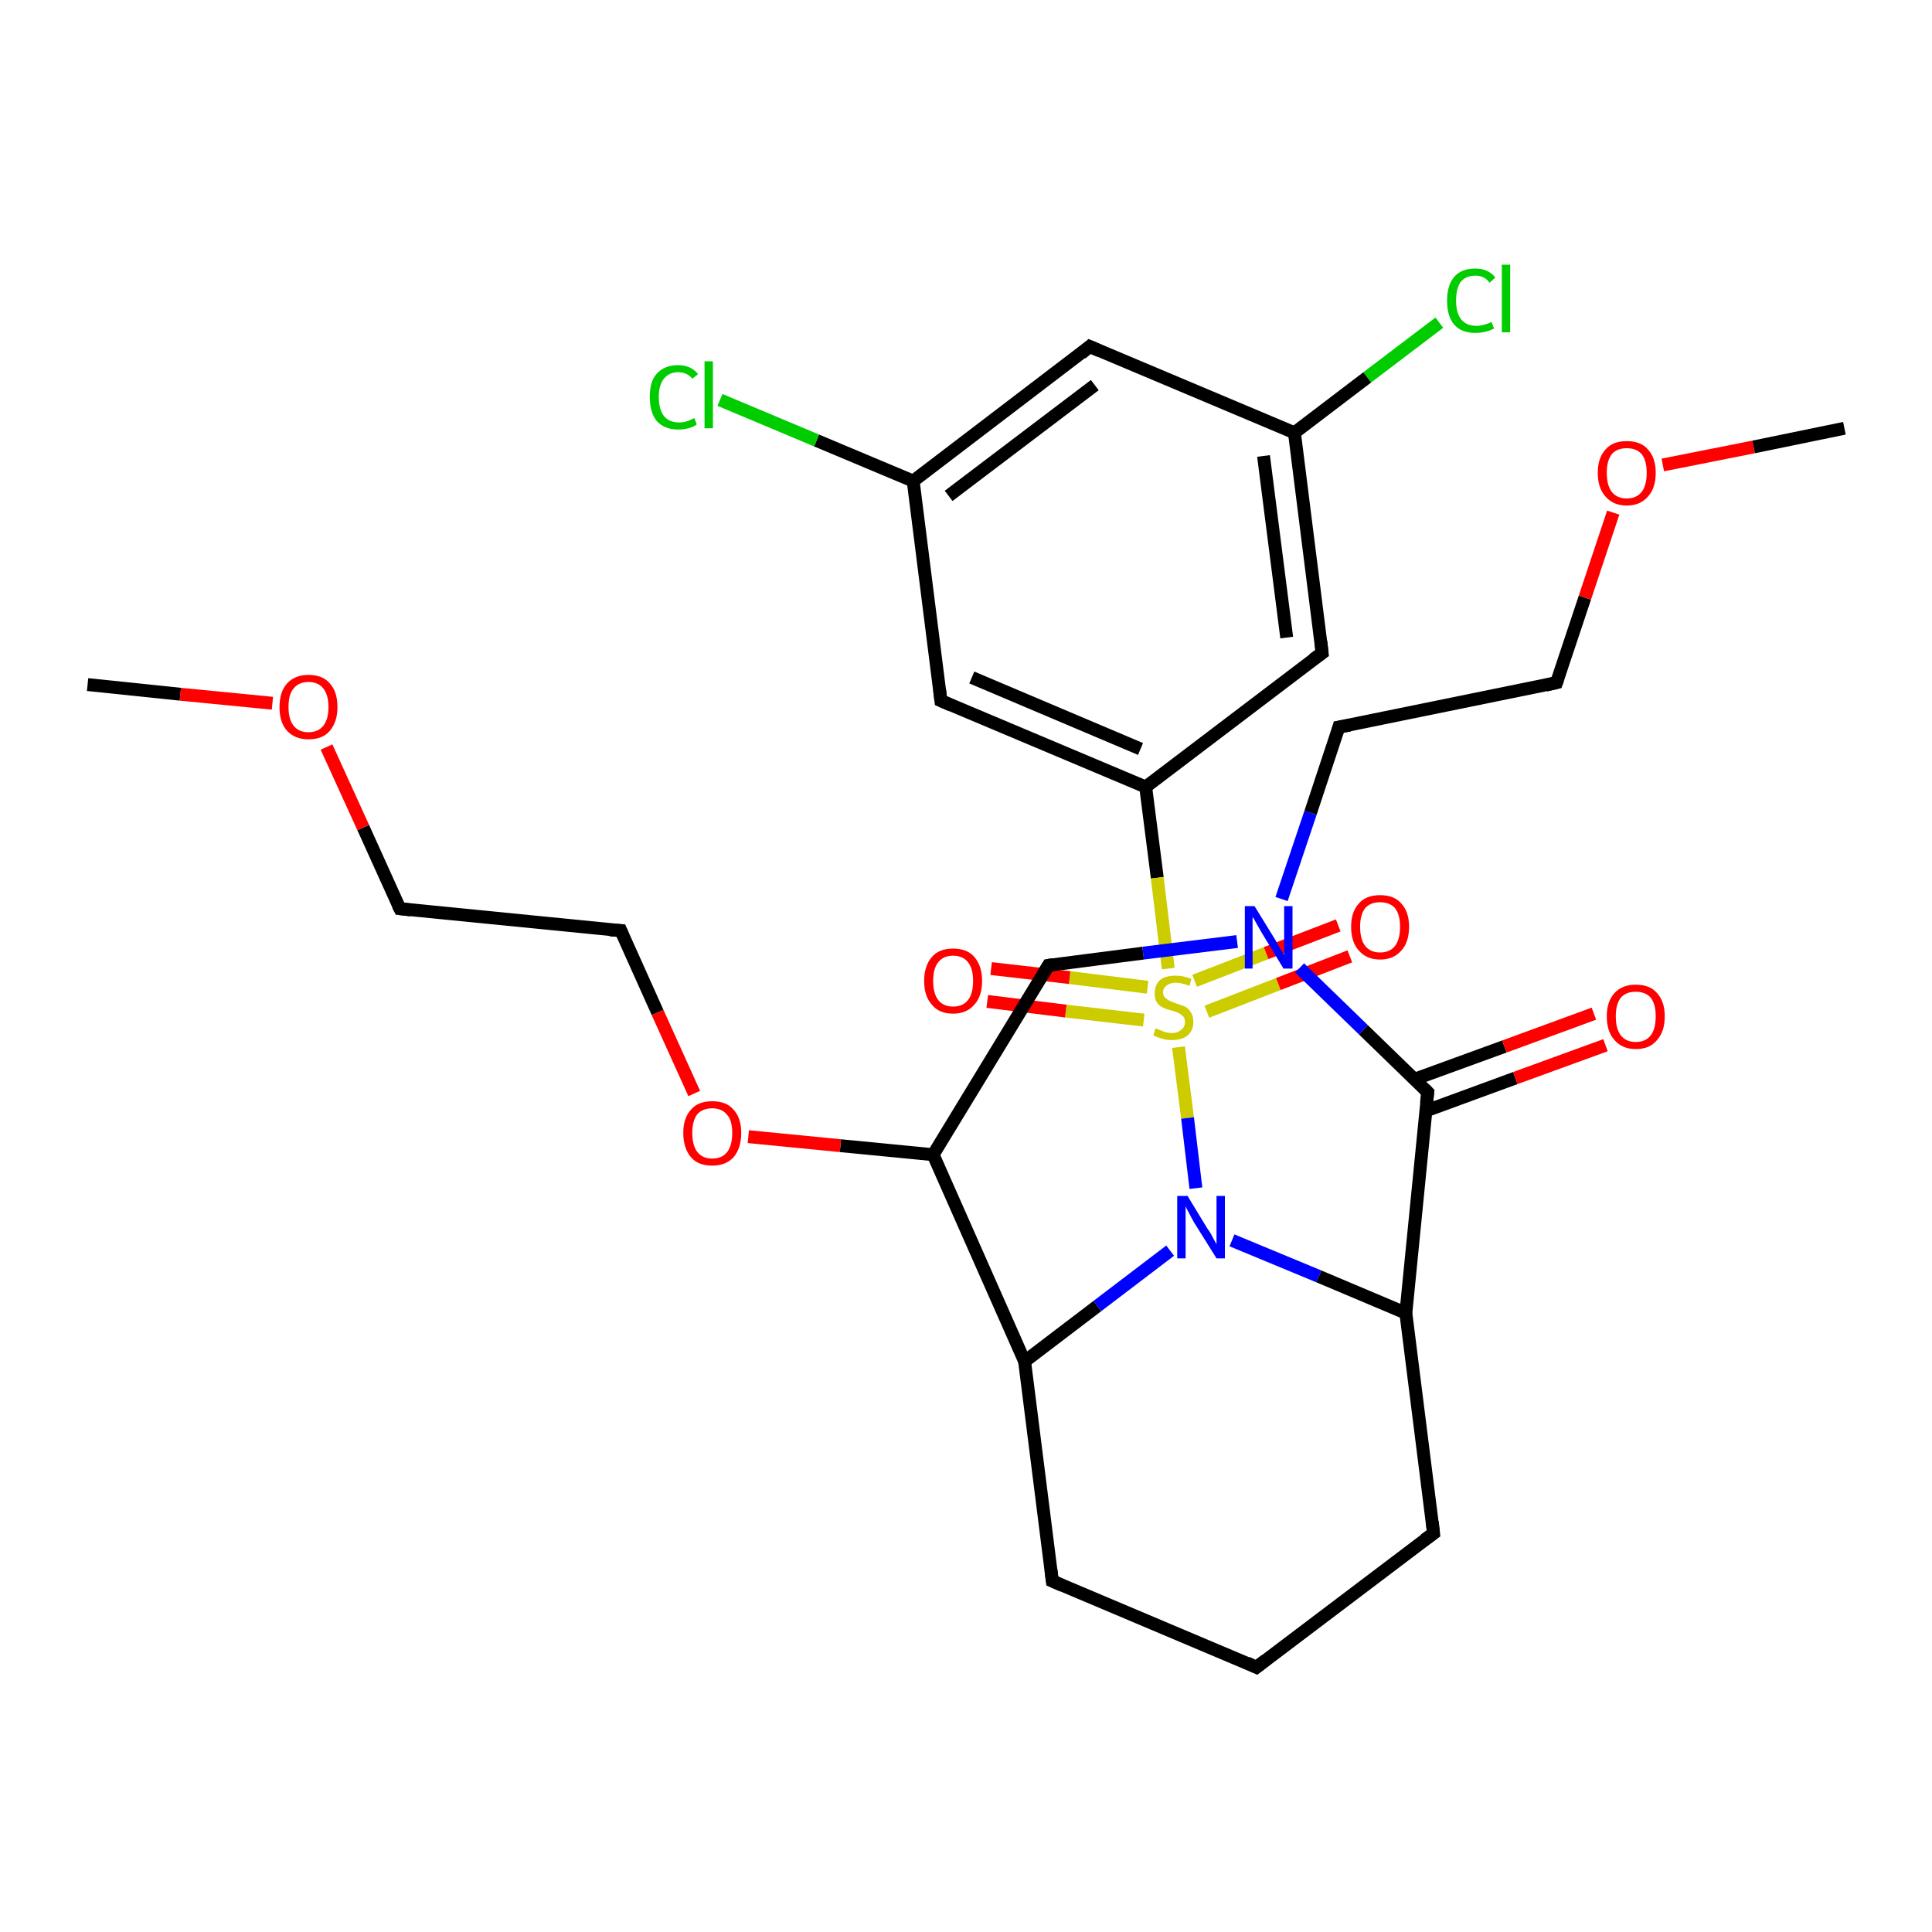 <?xml version='1.0' encoding='iso-8859-1'?>
<svg version='1.1' baseProfile='full'
              xmlns='http://www.w3.org/2000/svg'
                      xmlns:rdkit='http://www.rdkit.org/xml'
                      xmlns:xlink='http://www.w3.org/1999/xlink'
                  xml:space='preserve'
width='300px' height='300px' viewBox='0 0 300 300'>
<!-- END OF HEADER -->
<rect style='opacity:1.0;fill:#FFFFFF;stroke:none' width='300.0' height='300.0' x='0.0' y='0.0'> </rect>
<path class='bond-0 atom-0 atom-1' d='M 223.5,50.1 L 212.3,58.6' style='fill:none;fill-rule:evenodd;stroke:#00CC00;stroke-width:2.0px;stroke-linecap:butt;stroke-linejoin:miter;stroke-opacity:1' />
<path class='bond-0 atom-0 atom-1' d='M 212.3,58.6 L 201.0,67.2' style='fill:none;fill-rule:evenodd;stroke:#000000;stroke-width:2.0px;stroke-linecap:butt;stroke-linejoin:miter;stroke-opacity:1' />
<path class='bond-1 atom-1 atom-2' d='M 201.0,67.2 L 205.3,101.4' style='fill:none;fill-rule:evenodd;stroke:#000000;stroke-width:2.0px;stroke-linecap:butt;stroke-linejoin:miter;stroke-opacity:1' />
<path class='bond-1 atom-1 atom-2' d='M 196.2,70.8 L 199.8,99.0' style='fill:none;fill-rule:evenodd;stroke:#000000;stroke-width:2.0px;stroke-linecap:butt;stroke-linejoin:miter;stroke-opacity:1' />
<path class='bond-2 atom-2 atom-3' d='M 205.3,101.4 L 177.9,122.2' style='fill:none;fill-rule:evenodd;stroke:#000000;stroke-width:2.0px;stroke-linecap:butt;stroke-linejoin:miter;stroke-opacity:1' />
<path class='bond-3 atom-3 atom-4' d='M 177.9,122.2 L 146.1,108.8' style='fill:none;fill-rule:evenodd;stroke:#000000;stroke-width:2.0px;stroke-linecap:butt;stroke-linejoin:miter;stroke-opacity:1' />
<path class='bond-3 atom-3 atom-4' d='M 177.1,116.3 L 150.9,105.2' style='fill:none;fill-rule:evenodd;stroke:#000000;stroke-width:2.0px;stroke-linecap:butt;stroke-linejoin:miter;stroke-opacity:1' />
<path class='bond-4 atom-4 atom-5' d='M 146.1,108.8 L 141.8,74.7' style='fill:none;fill-rule:evenodd;stroke:#000000;stroke-width:2.0px;stroke-linecap:butt;stroke-linejoin:miter;stroke-opacity:1' />
<path class='bond-5 atom-5 atom-6' d='M 141.8,74.7 L 126.8,68.4' style='fill:none;fill-rule:evenodd;stroke:#000000;stroke-width:2.0px;stroke-linecap:butt;stroke-linejoin:miter;stroke-opacity:1' />
<path class='bond-5 atom-5 atom-6' d='M 126.8,68.4 L 111.8,62.1' style='fill:none;fill-rule:evenodd;stroke:#00CC00;stroke-width:2.0px;stroke-linecap:butt;stroke-linejoin:miter;stroke-opacity:1' />
<path class='bond-6 atom-5 atom-7' d='M 141.8,74.7 L 169.2,53.8' style='fill:none;fill-rule:evenodd;stroke:#000000;stroke-width:2.0px;stroke-linecap:butt;stroke-linejoin:miter;stroke-opacity:1' />
<path class='bond-6 atom-5 atom-7' d='M 147.3,77.0 L 170.0,59.8' style='fill:none;fill-rule:evenodd;stroke:#000000;stroke-width:2.0px;stroke-linecap:butt;stroke-linejoin:miter;stroke-opacity:1' />
<path class='bond-7 atom-3 atom-8' d='M 177.9,122.2 L 179.7,136.3' style='fill:none;fill-rule:evenodd;stroke:#000000;stroke-width:2.0px;stroke-linecap:butt;stroke-linejoin:miter;stroke-opacity:1' />
<path class='bond-7 atom-3 atom-8' d='M 179.7,136.3 L 181.4,150.4' style='fill:none;fill-rule:evenodd;stroke:#CCCC00;stroke-width:2.0px;stroke-linecap:butt;stroke-linejoin:miter;stroke-opacity:1' />
<path class='bond-8 atom-8 atom-9' d='M 178.2,153.3 L 166.1,151.8' style='fill:none;fill-rule:evenodd;stroke:#CCCC00;stroke-width:2.0px;stroke-linecap:butt;stroke-linejoin:miter;stroke-opacity:1' />
<path class='bond-8 atom-8 atom-9' d='M 166.1,151.8 L 153.9,150.4' style='fill:none;fill-rule:evenodd;stroke:#FF0000;stroke-width:2.0px;stroke-linecap:butt;stroke-linejoin:miter;stroke-opacity:1' />
<path class='bond-8 atom-8 atom-9' d='M 177.6,158.4 L 165.5,157.0' style='fill:none;fill-rule:evenodd;stroke:#CCCC00;stroke-width:2.0px;stroke-linecap:butt;stroke-linejoin:miter;stroke-opacity:1' />
<path class='bond-8 atom-8 atom-9' d='M 165.5,157.0 L 153.3,155.5' style='fill:none;fill-rule:evenodd;stroke:#FF0000;stroke-width:2.0px;stroke-linecap:butt;stroke-linejoin:miter;stroke-opacity:1' />
<path class='bond-9 atom-8 atom-10' d='M 187.4,157.1 L 198.5,152.8' style='fill:none;fill-rule:evenodd;stroke:#CCCC00;stroke-width:2.0px;stroke-linecap:butt;stroke-linejoin:miter;stroke-opacity:1' />
<path class='bond-9 atom-8 atom-10' d='M 198.5,152.8 L 209.6,148.5' style='fill:none;fill-rule:evenodd;stroke:#FF0000;stroke-width:2.0px;stroke-linecap:butt;stroke-linejoin:miter;stroke-opacity:1' />
<path class='bond-9 atom-8 atom-10' d='M 185.5,152.3 L 196.6,148.0' style='fill:none;fill-rule:evenodd;stroke:#CCCC00;stroke-width:2.0px;stroke-linecap:butt;stroke-linejoin:miter;stroke-opacity:1' />
<path class='bond-9 atom-8 atom-10' d='M 196.6,148.0 L 207.8,143.7' style='fill:none;fill-rule:evenodd;stroke:#FF0000;stroke-width:2.0px;stroke-linecap:butt;stroke-linejoin:miter;stroke-opacity:1' />
<path class='bond-10 atom-8 atom-11' d='M 183.0,162.6 L 184.4,173.6' style='fill:none;fill-rule:evenodd;stroke:#CCCC00;stroke-width:2.0px;stroke-linecap:butt;stroke-linejoin:miter;stroke-opacity:1' />
<path class='bond-10 atom-8 atom-11' d='M 184.4,173.6 L 185.7,184.5' style='fill:none;fill-rule:evenodd;stroke:#0000FF;stroke-width:2.0px;stroke-linecap:butt;stroke-linejoin:miter;stroke-opacity:1' />
<path class='bond-11 atom-11 atom-12' d='M 191.3,192.6 L 204.8,198.2' style='fill:none;fill-rule:evenodd;stroke:#0000FF;stroke-width:2.0px;stroke-linecap:butt;stroke-linejoin:miter;stroke-opacity:1' />
<path class='bond-11 atom-11 atom-12' d='M 204.8,198.2 L 218.3,203.9' style='fill:none;fill-rule:evenodd;stroke:#000000;stroke-width:2.0px;stroke-linecap:butt;stroke-linejoin:miter;stroke-opacity:1' />
<path class='bond-12 atom-12 atom-13' d='M 218.3,203.9 L 221.7,169.6' style='fill:none;fill-rule:evenodd;stroke:#000000;stroke-width:2.0px;stroke-linecap:butt;stroke-linejoin:miter;stroke-opacity:1' />
<path class='bond-13 atom-13 atom-14' d='M 221.4,172.5 L 235.3,167.4' style='fill:none;fill-rule:evenodd;stroke:#000000;stroke-width:2.0px;stroke-linecap:butt;stroke-linejoin:miter;stroke-opacity:1' />
<path class='bond-13 atom-13 atom-14' d='M 235.3,167.4 L 249.3,162.3' style='fill:none;fill-rule:evenodd;stroke:#FF0000;stroke-width:2.0px;stroke-linecap:butt;stroke-linejoin:miter;stroke-opacity:1' />
<path class='bond-13 atom-13 atom-14' d='M 219.6,167.6 L 233.6,162.5' style='fill:none;fill-rule:evenodd;stroke:#000000;stroke-width:2.0px;stroke-linecap:butt;stroke-linejoin:miter;stroke-opacity:1' />
<path class='bond-13 atom-13 atom-14' d='M 233.6,162.5 L 247.5,157.4' style='fill:none;fill-rule:evenodd;stroke:#FF0000;stroke-width:2.0px;stroke-linecap:butt;stroke-linejoin:miter;stroke-opacity:1' />
<path class='bond-14 atom-13 atom-15' d='M 221.7,169.6 L 211.7,159.9' style='fill:none;fill-rule:evenodd;stroke:#000000;stroke-width:2.0px;stroke-linecap:butt;stroke-linejoin:miter;stroke-opacity:1' />
<path class='bond-14 atom-13 atom-15' d='M 211.7,159.9 L 201.8,150.3' style='fill:none;fill-rule:evenodd;stroke:#0000FF;stroke-width:2.0px;stroke-linecap:butt;stroke-linejoin:miter;stroke-opacity:1' />
<path class='bond-15 atom-15 atom-16' d='M 192.1,146.2 L 177.5,148.0' style='fill:none;fill-rule:evenodd;stroke:#0000FF;stroke-width:2.0px;stroke-linecap:butt;stroke-linejoin:miter;stroke-opacity:1' />
<path class='bond-15 atom-15 atom-16' d='M 177.5,148.0 L 162.8,149.9' style='fill:none;fill-rule:evenodd;stroke:#000000;stroke-width:2.0px;stroke-linecap:butt;stroke-linejoin:miter;stroke-opacity:1' />
<path class='bond-16 atom-16 atom-17' d='M 162.8,149.9 L 144.9,179.3' style='fill:none;fill-rule:evenodd;stroke:#000000;stroke-width:2.0px;stroke-linecap:butt;stroke-linejoin:miter;stroke-opacity:1' />
<path class='bond-17 atom-17 atom-18' d='M 144.9,179.3 L 130.5,177.9' style='fill:none;fill-rule:evenodd;stroke:#000000;stroke-width:2.0px;stroke-linecap:butt;stroke-linejoin:miter;stroke-opacity:1' />
<path class='bond-17 atom-17 atom-18' d='M 130.5,177.9 L 116.2,176.5' style='fill:none;fill-rule:evenodd;stroke:#FF0000;stroke-width:2.0px;stroke-linecap:butt;stroke-linejoin:miter;stroke-opacity:1' />
<path class='bond-18 atom-18 atom-19' d='M 107.8,169.8 L 102.1,157.2' style='fill:none;fill-rule:evenodd;stroke:#FF0000;stroke-width:2.0px;stroke-linecap:butt;stroke-linejoin:miter;stroke-opacity:1' />
<path class='bond-18 atom-18 atom-19' d='M 102.1,157.2 L 96.4,144.5' style='fill:none;fill-rule:evenodd;stroke:#000000;stroke-width:2.0px;stroke-linecap:butt;stroke-linejoin:miter;stroke-opacity:1' />
<path class='bond-19 atom-19 atom-20' d='M 96.4,144.5 L 62.1,141.1' style='fill:none;fill-rule:evenodd;stroke:#000000;stroke-width:2.0px;stroke-linecap:butt;stroke-linejoin:miter;stroke-opacity:1' />
<path class='bond-20 atom-20 atom-21' d='M 62.1,141.1 L 56.4,128.5' style='fill:none;fill-rule:evenodd;stroke:#000000;stroke-width:2.0px;stroke-linecap:butt;stroke-linejoin:miter;stroke-opacity:1' />
<path class='bond-20 atom-20 atom-21' d='M 56.4,128.5 L 50.7,116.0' style='fill:none;fill-rule:evenodd;stroke:#FF0000;stroke-width:2.0px;stroke-linecap:butt;stroke-linejoin:miter;stroke-opacity:1' />
<path class='bond-21 atom-21 atom-22' d='M 42.3,109.2 L 28.0,107.8' style='fill:none;fill-rule:evenodd;stroke:#FF0000;stroke-width:2.0px;stroke-linecap:butt;stroke-linejoin:miter;stroke-opacity:1' />
<path class='bond-21 atom-21 atom-22' d='M 28.0,107.8 L 13.6,106.3' style='fill:none;fill-rule:evenodd;stroke:#000000;stroke-width:2.0px;stroke-linecap:butt;stroke-linejoin:miter;stroke-opacity:1' />
<path class='bond-22 atom-17 atom-23' d='M 144.9,179.3 L 159.1,211.4' style='fill:none;fill-rule:evenodd;stroke:#000000;stroke-width:2.0px;stroke-linecap:butt;stroke-linejoin:miter;stroke-opacity:1' />
<path class='bond-23 atom-23 atom-24' d='M 159.1,211.4 L 163.4,245.5' style='fill:none;fill-rule:evenodd;stroke:#000000;stroke-width:2.0px;stroke-linecap:butt;stroke-linejoin:miter;stroke-opacity:1' />
<path class='bond-24 atom-24 atom-25' d='M 163.4,245.5 L 195.1,258.9' style='fill:none;fill-rule:evenodd;stroke:#000000;stroke-width:2.0px;stroke-linecap:butt;stroke-linejoin:miter;stroke-opacity:1' />
<path class='bond-25 atom-25 atom-26' d='M 195.1,258.9 L 222.6,238.1' style='fill:none;fill-rule:evenodd;stroke:#000000;stroke-width:2.0px;stroke-linecap:butt;stroke-linejoin:miter;stroke-opacity:1' />
<path class='bond-26 atom-15 atom-27' d='M 199.0,139.6 L 203.5,126.2' style='fill:none;fill-rule:evenodd;stroke:#0000FF;stroke-width:2.0px;stroke-linecap:butt;stroke-linejoin:miter;stroke-opacity:1' />
<path class='bond-26 atom-15 atom-27' d='M 203.5,126.2 L 207.9,112.9' style='fill:none;fill-rule:evenodd;stroke:#000000;stroke-width:2.0px;stroke-linecap:butt;stroke-linejoin:miter;stroke-opacity:1' />
<path class='bond-27 atom-27 atom-28' d='M 207.9,112.9 L 241.7,106.0' style='fill:none;fill-rule:evenodd;stroke:#000000;stroke-width:2.0px;stroke-linecap:butt;stroke-linejoin:miter;stroke-opacity:1' />
<path class='bond-28 atom-28 atom-29' d='M 241.7,106.0 L 246.1,92.8' style='fill:none;fill-rule:evenodd;stroke:#000000;stroke-width:2.0px;stroke-linecap:butt;stroke-linejoin:miter;stroke-opacity:1' />
<path class='bond-28 atom-28 atom-29' d='M 246.1,92.8 L 250.5,79.6' style='fill:none;fill-rule:evenodd;stroke:#FF0000;stroke-width:2.0px;stroke-linecap:butt;stroke-linejoin:miter;stroke-opacity:1' />
<path class='bond-29 atom-29 atom-30' d='M 258.2,72.2 L 272.3,69.4' style='fill:none;fill-rule:evenodd;stroke:#FF0000;stroke-width:2.0px;stroke-linecap:butt;stroke-linejoin:miter;stroke-opacity:1' />
<path class='bond-29 atom-29 atom-30' d='M 272.3,69.4 L 286.4,66.5' style='fill:none;fill-rule:evenodd;stroke:#000000;stroke-width:2.0px;stroke-linecap:butt;stroke-linejoin:miter;stroke-opacity:1' />
<path class='bond-30 atom-7 atom-1' d='M 169.2,53.8 L 201.0,67.2' style='fill:none;fill-rule:evenodd;stroke:#000000;stroke-width:2.0px;stroke-linecap:butt;stroke-linejoin:miter;stroke-opacity:1' />
<path class='bond-31 atom-23 atom-11' d='M 159.1,211.4 L 170.4,202.8' style='fill:none;fill-rule:evenodd;stroke:#000000;stroke-width:2.0px;stroke-linecap:butt;stroke-linejoin:miter;stroke-opacity:1' />
<path class='bond-31 atom-23 atom-11' d='M 170.4,202.8 L 181.7,194.2' style='fill:none;fill-rule:evenodd;stroke:#0000FF;stroke-width:2.0px;stroke-linecap:butt;stroke-linejoin:miter;stroke-opacity:1' />
<path class='bond-32 atom-26 atom-12' d='M 222.6,238.1 L 218.3,203.9' style='fill:none;fill-rule:evenodd;stroke:#000000;stroke-width:2.0px;stroke-linecap:butt;stroke-linejoin:miter;stroke-opacity:1' />
<path d='M 205.1,99.6 L 205.3,101.4 L 203.9,102.4' style='fill:none;stroke:#000000;stroke-width:2.0px;stroke-linecap:butt;stroke-linejoin:miter;stroke-opacity:1;' />
<path d='M 147.7,109.5 L 146.1,108.8 L 145.9,107.1' style='fill:none;stroke:#000000;stroke-width:2.0px;stroke-linecap:butt;stroke-linejoin:miter;stroke-opacity:1;' />
<path d='M 167.9,54.9 L 169.2,53.8 L 170.8,54.5' style='fill:none;stroke:#000000;stroke-width:2.0px;stroke-linecap:butt;stroke-linejoin:miter;stroke-opacity:1;' />
<path d='M 221.5,171.3 L 221.7,169.6 L 221.2,169.1' style='fill:none;stroke:#000000;stroke-width:2.0px;stroke-linecap:butt;stroke-linejoin:miter;stroke-opacity:1;' />
<path d='M 163.5,149.8 L 162.8,149.9 L 161.9,151.4' style='fill:none;stroke:#000000;stroke-width:2.0px;stroke-linecap:butt;stroke-linejoin:miter;stroke-opacity:1;' />
<path d='M 96.7,145.2 L 96.4,144.5 L 94.7,144.4' style='fill:none;stroke:#000000;stroke-width:2.0px;stroke-linecap:butt;stroke-linejoin:miter;stroke-opacity:1;' />
<path d='M 63.8,141.3 L 62.1,141.1 L 61.8,140.5' style='fill:none;stroke:#000000;stroke-width:2.0px;stroke-linecap:butt;stroke-linejoin:miter;stroke-opacity:1;' />
<path d='M 163.2,243.8 L 163.4,245.5 L 165.0,246.2' style='fill:none;stroke:#000000;stroke-width:2.0px;stroke-linecap:butt;stroke-linejoin:miter;stroke-opacity:1;' />
<path d='M 193.6,258.2 L 195.1,258.9 L 196.5,257.8' style='fill:none;stroke:#000000;stroke-width:2.0px;stroke-linecap:butt;stroke-linejoin:miter;stroke-opacity:1;' />
<path d='M 221.2,239.1 L 222.6,238.1 L 222.4,236.3' style='fill:none;stroke:#000000;stroke-width:2.0px;stroke-linecap:butt;stroke-linejoin:miter;stroke-opacity:1;' />
<path d='M 207.7,113.6 L 207.9,112.9 L 209.6,112.6' style='fill:none;stroke:#000000;stroke-width:2.0px;stroke-linecap:butt;stroke-linejoin:miter;stroke-opacity:1;' />
<path d='M 240.0,106.4 L 241.7,106.0 L 241.9,105.4' style='fill:none;stroke:#000000;stroke-width:2.0px;stroke-linecap:butt;stroke-linejoin:miter;stroke-opacity:1;' />
<path class='atom-0' d='M 224.7 46.7
Q 224.7 44.3, 225.8 43.0
Q 226.9 41.7, 229.1 41.7
Q 231.1 41.7, 232.2 43.1
L 231.3 43.9
Q 230.5 42.8, 229.1 42.8
Q 227.6 42.8, 226.8 43.8
Q 226.1 44.8, 226.1 46.7
Q 226.1 48.6, 226.9 49.6
Q 227.7 50.6, 229.3 50.6
Q 230.3 50.6, 231.6 50.0
L 232.0 51.0
Q 231.5 51.3, 230.7 51.5
Q 229.9 51.7, 229.1 51.7
Q 226.9 51.7, 225.8 50.4
Q 224.7 49.1, 224.7 46.7
' fill='#00CC00'/>
<path class='atom-0' d='M 233.2 41.1
L 234.5 41.1
L 234.5 51.6
L 233.2 51.6
L 233.2 41.1
' fill='#00CC00'/>
<path class='atom-6' d='M 100.9 61.6
Q 100.9 59.2, 102.0 58.0
Q 103.2 56.7, 105.3 56.7
Q 107.3 56.7, 108.4 58.1
L 107.5 58.8
Q 106.7 57.8, 105.3 57.8
Q 103.9 57.8, 103.1 58.8
Q 102.3 59.8, 102.3 61.6
Q 102.3 63.6, 103.1 64.6
Q 103.9 65.6, 105.5 65.6
Q 106.6 65.6, 107.8 64.9
L 108.2 65.9
Q 107.7 66.3, 106.9 66.5
Q 106.1 66.7, 105.3 66.7
Q 103.2 66.7, 102.0 65.4
Q 100.9 64.1, 100.9 61.6
' fill='#00CC00'/>
<path class='atom-6' d='M 109.4 56.1
L 110.7 56.1
L 110.7 66.5
L 109.4 66.5
L 109.4 56.1
' fill='#00CC00'/>
<path class='atom-8' d='M 179.4 159.7
Q 179.5 159.7, 180.0 159.9
Q 180.5 160.1, 181.0 160.3
Q 181.5 160.4, 182.0 160.4
Q 182.9 160.4, 183.4 159.9
Q 184.0 159.5, 184.0 158.7
Q 184.0 158.1, 183.7 157.8
Q 183.4 157.5, 183.0 157.3
Q 182.6 157.1, 181.9 156.9
Q 181.0 156.7, 180.5 156.4
Q 180.0 156.2, 179.6 155.6
Q 179.3 155.1, 179.3 154.2
Q 179.3 153.0, 180.1 152.2
Q 180.9 151.5, 182.6 151.5
Q 183.7 151.5, 185.0 152.0
L 184.7 153.1
Q 183.5 152.6, 182.6 152.6
Q 181.7 152.6, 181.2 153.0
Q 180.6 153.4, 180.6 154.1
Q 180.6 154.6, 180.9 154.9
Q 181.2 155.2, 181.6 155.4
Q 182.0 155.6, 182.6 155.8
Q 183.5 156.1, 184.0 156.3
Q 184.6 156.6, 184.9 157.2
Q 185.3 157.7, 185.3 158.7
Q 185.3 160.0, 184.4 160.8
Q 183.5 161.5, 182.0 161.5
Q 181.1 161.5, 180.5 161.3
Q 179.8 161.1, 179.1 160.8
L 179.4 159.7
' fill='#CCCC00'/>
<path class='atom-9' d='M 143.5 152.3
Q 143.5 150.0, 144.7 148.6
Q 145.8 147.3, 148.0 147.3
Q 150.2 147.3, 151.3 148.6
Q 152.5 150.0, 152.5 152.3
Q 152.5 154.7, 151.3 156.0
Q 150.1 157.4, 148.0 157.4
Q 145.8 157.4, 144.7 156.0
Q 143.5 154.7, 143.5 152.3
M 148.0 156.3
Q 149.5 156.3, 150.3 155.3
Q 151.1 154.3, 151.1 152.3
Q 151.1 150.4, 150.3 149.4
Q 149.5 148.4, 148.0 148.4
Q 146.5 148.4, 145.7 149.4
Q 144.9 150.4, 144.9 152.3
Q 144.9 154.3, 145.7 155.3
Q 146.5 156.3, 148.0 156.3
' fill='#FF0000'/>
<path class='atom-10' d='M 209.8 143.9
Q 209.8 141.6, 211.0 140.3
Q 212.1 139.0, 214.3 139.0
Q 216.5 139.0, 217.6 140.3
Q 218.8 141.6, 218.8 143.9
Q 218.8 146.3, 217.6 147.6
Q 216.4 149.0, 214.3 149.0
Q 212.2 149.0, 211.0 147.6
Q 209.8 146.3, 209.8 143.9
M 214.3 147.9
Q 215.8 147.9, 216.6 146.9
Q 217.4 145.9, 217.4 143.9
Q 217.4 142.0, 216.6 141.0
Q 215.8 140.1, 214.3 140.1
Q 212.8 140.1, 212.0 141.0
Q 211.2 142.0, 211.2 143.9
Q 211.2 145.9, 212.0 146.9
Q 212.8 147.9, 214.3 147.9
' fill='#FF0000'/>
<path class='atom-11' d='M 184.4 185.7
L 187.5 190.8
Q 187.9 191.3, 188.4 192.3
Q 188.9 193.2, 188.9 193.2
L 188.9 185.7
L 190.2 185.7
L 190.2 195.4
L 188.9 195.4
L 185.4 189.8
Q 185.0 189.1, 184.6 188.3
Q 184.2 187.6, 184.1 187.3
L 184.1 195.4
L 182.8 195.4
L 182.8 185.7
L 184.4 185.7
' fill='#0000FF'/>
<path class='atom-14' d='M 249.5 157.8
Q 249.5 155.5, 250.7 154.2
Q 251.9 152.9, 254.0 152.9
Q 256.2 152.9, 257.3 154.2
Q 258.5 155.5, 258.5 157.8
Q 258.5 160.2, 257.3 161.5
Q 256.2 162.9, 254.0 162.9
Q 251.9 162.9, 250.7 161.5
Q 249.5 160.2, 249.5 157.8
M 254.0 161.8
Q 255.5 161.8, 256.3 160.8
Q 257.1 159.8, 257.1 157.8
Q 257.1 155.9, 256.3 154.9
Q 255.5 154.0, 254.0 154.0
Q 252.5 154.0, 251.7 154.9
Q 250.9 155.9, 250.9 157.8
Q 250.9 159.8, 251.7 160.8
Q 252.5 161.8, 254.0 161.8
' fill='#FF0000'/>
<path class='atom-15' d='M 194.8 140.7
L 198.0 145.9
Q 198.3 146.4, 198.8 147.3
Q 199.4 148.2, 199.4 148.3
L 199.4 140.7
L 200.7 140.7
L 200.7 150.4
L 199.3 150.4
L 195.9 144.8
Q 195.5 144.1, 195.1 143.4
Q 194.7 142.6, 194.5 142.4
L 194.5 150.4
L 193.3 150.4
L 193.3 140.7
L 194.8 140.7
' fill='#0000FF'/>
<path class='atom-18' d='M 106.1 175.9
Q 106.1 173.6, 107.3 172.3
Q 108.4 171.0, 110.6 171.0
Q 112.8 171.0, 113.9 172.3
Q 115.1 173.6, 115.1 175.9
Q 115.1 178.3, 113.9 179.7
Q 112.7 181.0, 110.6 181.0
Q 108.4 181.0, 107.3 179.7
Q 106.1 178.3, 106.1 175.9
M 110.6 179.9
Q 112.1 179.9, 112.9 178.9
Q 113.7 177.9, 113.7 175.9
Q 113.7 174.0, 112.9 173.1
Q 112.1 172.1, 110.6 172.1
Q 109.1 172.1, 108.3 173.0
Q 107.5 174.0, 107.5 175.9
Q 107.5 177.9, 108.3 178.9
Q 109.1 179.9, 110.6 179.9
' fill='#FF0000'/>
<path class='atom-21' d='M 43.4 109.8
Q 43.4 107.4, 44.6 106.1
Q 45.8 104.8, 47.9 104.8
Q 50.1 104.8, 51.2 106.1
Q 52.4 107.4, 52.4 109.8
Q 52.4 112.1, 51.2 113.5
Q 50.1 114.8, 47.9 114.8
Q 45.8 114.8, 44.6 113.5
Q 43.4 112.2, 43.4 109.8
M 47.9 113.7
Q 49.4 113.7, 50.2 112.7
Q 51.0 111.7, 51.0 109.8
Q 51.0 107.9, 50.2 106.9
Q 49.4 105.9, 47.9 105.9
Q 46.4 105.9, 45.6 106.9
Q 44.8 107.8, 44.8 109.8
Q 44.8 111.7, 45.6 112.7
Q 46.4 113.7, 47.9 113.7
' fill='#FF0000'/>
<path class='atom-29' d='M 248.1 73.4
Q 248.1 71.1, 249.3 69.8
Q 250.4 68.5, 252.6 68.5
Q 254.8 68.5, 255.9 69.8
Q 257.1 71.1, 257.1 73.4
Q 257.1 75.8, 255.9 77.1
Q 254.7 78.5, 252.6 78.5
Q 250.5 78.5, 249.3 77.1
Q 248.1 75.8, 248.1 73.4
M 252.6 77.4
Q 254.1 77.4, 254.9 76.4
Q 255.7 75.4, 255.7 73.4
Q 255.7 71.5, 254.9 70.5
Q 254.1 69.6, 252.6 69.6
Q 251.1 69.6, 250.3 70.5
Q 249.5 71.5, 249.5 73.4
Q 249.5 75.4, 250.3 76.4
Q 251.1 77.4, 252.6 77.4
' fill='#FF0000'/>
</svg>
